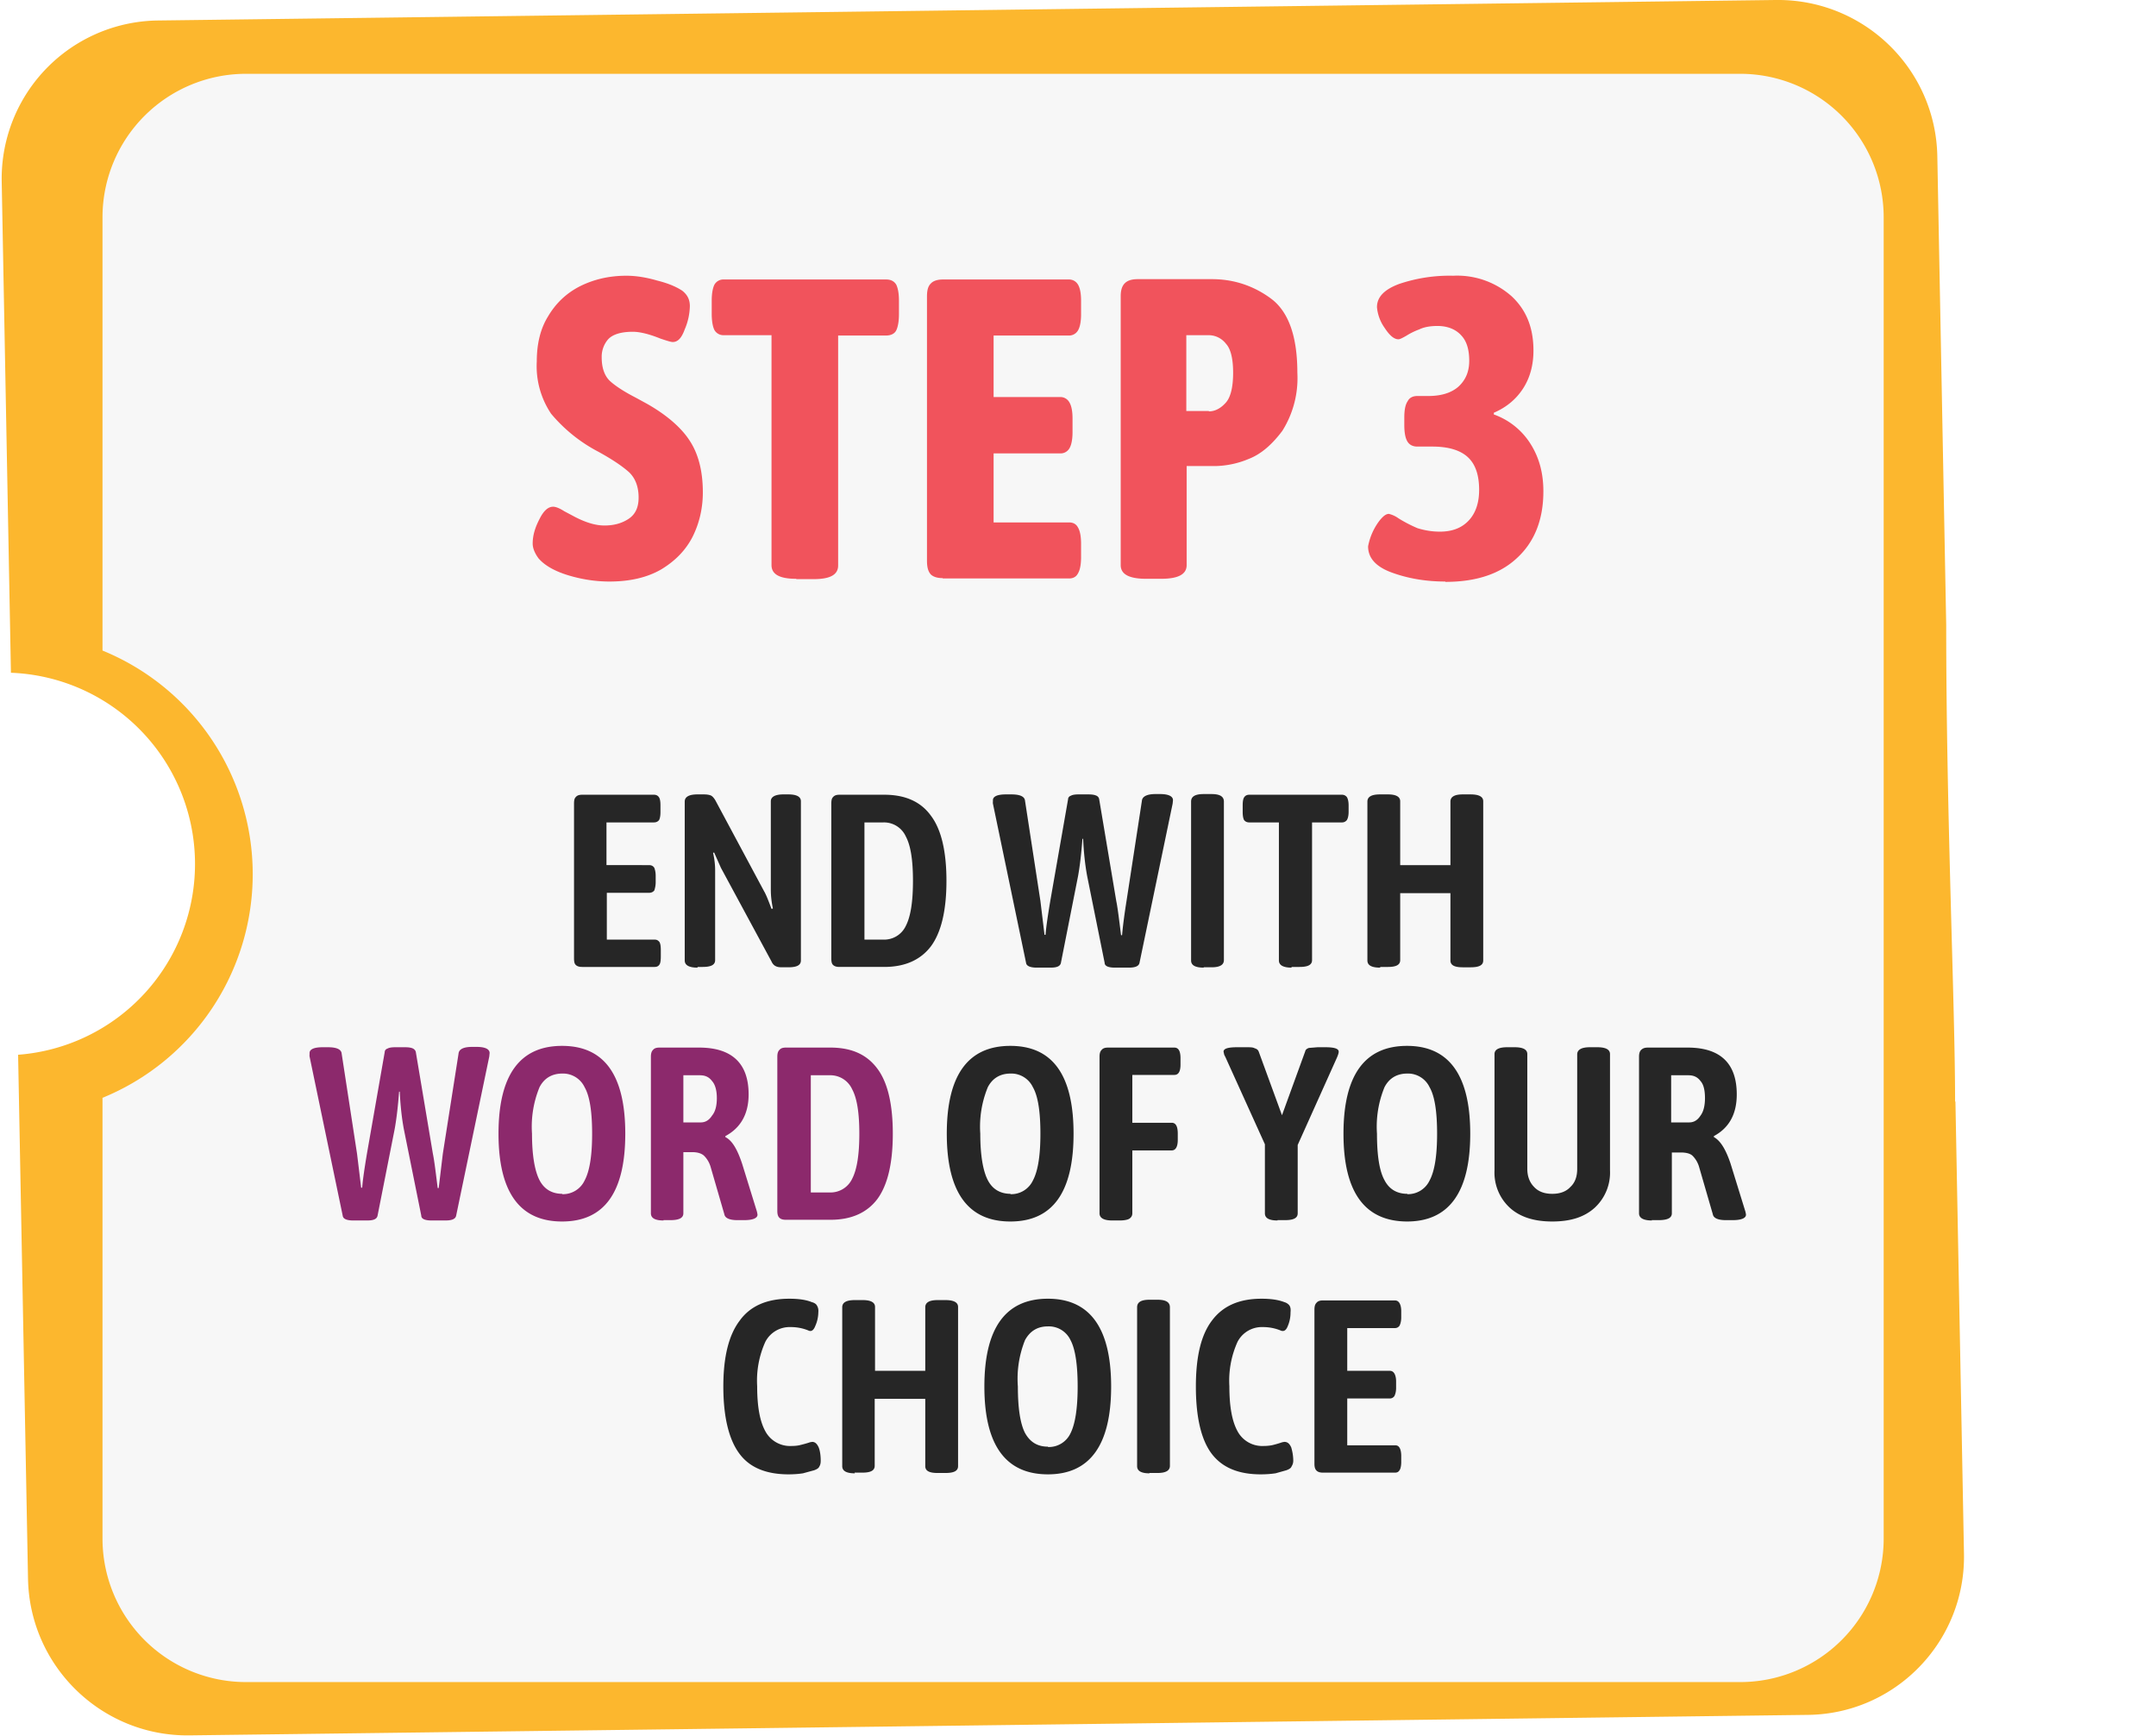 <svg xmlns="http://www.w3.org/2000/svg" viewBox="0 0 631 508">
  <defs/>
  <g clip-path="url(#ss_step3__clip0)">
    <path fill="#FCB72E" fill-rule="evenodd" d="M572.3 322.4l2.5 132.3c.5 25.6-19.9 46.8-45.5 47.2l-473.7 6c-25.7.4-46.9-20.1-47.4-45.8L5.3 308.7a56 56 0 00-2.1-111.8L.5 53.2A46.3 46.3 0 0146 6l473.6-6c25.7-.4 46.9 20 47.4 45.7l2.6 137.2c0 55.8 2.6 110.9 2.6 139.5z" clip-rule="evenodd"/>
    <g filter="url(#ss_step3__filter0_ii)">
      <path fill="#F7F7F7" fill-rule="evenodd" d="M548.3 60.6v386.7a42 42 0 01-42 42H69a42 42 0 01-42-42v-129a70.7 70.7 0 000-130.9V60.6a42 42 0 0142-42h437.3a42 42 0 0142 42z" clip-rule="evenodd"/>
    </g>
    <path fill="#262626" d="M170.4 283c-.9 0-1.5-.2-1.9-.6-.4-.4-.5-1-.5-2v-45.1c0-1 .1-1.6.5-2 .4-.5 1-.7 1.9-.7h21c.7 0 1.2.3 1.5.8.3.5.4 1.3.4 2.3v1.9c0 1-.1 1.8-.4 2.4-.3.4-.8.7-1.5.7h-13.9v12.5H190c.7 0 1.2.3 1.5.8.2.5.4 1.3.4 2.3v1.9c0 1-.2 1.8-.4 2.4-.3.4-.8.7-1.5.7h-12.4V275h14c.6 0 1 .2 1.4.7.3.5.4 1.3.4 2.4v1.8c0 1.1-.1 2-.4 2.4-.3.5-.8.7-1.4.7h-21.1zm33.7.2c-2.4 0-3.7-.7-3.7-2.1v-46.5c0-1.4 1.3-2.1 3.7-2.1h1.9c.8 0 1.5.1 2 .3s1 .8 1.4 1.5l14.2 26.5c.6 1 1.3 2.8 2.2 5.2l.4-.1c-.4-2-.6-3.7-.6-5.4v-26c0-1.3 1.3-2 3.7-2h1.4c2.5 0 3.7.7 3.7 2v46.6c0 1.4-1.2 2-3.7 2h-1.4c-.9 0-1.6 0-2.2-.3-.5-.2-1-.7-1.3-1.4L211 254l-2-4.5-.3.1c.4 1.8.6 3.5.6 5V281c0 1.4-1.2 2-3.7 2h-1.4zm41.6-.2c-.9 0-1.5-.2-1.9-.6-.4-.4-.5-1-.5-2v-45.1c0-1 .1-1.6.5-2 .4-.5 1-.7 1.9-.7h13.1c6.1 0 10.7 2 13.7 6.2 3 4 4.5 10.4 4.5 19s-1.5 15-4.5 19.1c-3 4-7.6 6.1-13.7 6.1h-13.1zm12.8-8a7 7 0 006.6-4c1.4-2.7 2.1-7 2.1-13.2s-.7-10.4-2.1-13a7 7 0 00-6.6-4.1H253V275h5.5zm44.9 8.2c-1.9 0-3-.5-3.1-1.4l-9.7-46.6a2.4 2.4 0 010-.6v-.4c0-1.1 1.3-1.7 3.8-1.7h1.6c2.5 0 3.9.6 4 1.9l4.5 29.3 1.2 9.9h.3c.2-2.5.7-5.8 1.4-10l5.2-29.7c0-.5.4-.9.8-1 .5-.3 1.3-.4 2.3-.4h2.8c1 0 1.7.1 2.2.3.6.2.9.6 1 1.1l5 29.8c.4 1.9.8 5.2 1.4 10h.3c.2-2.3.6-5.6 1.3-10l4.5-29.3c.1-1.3 1.5-2 4-2h1.3c2.6 0 3.8.7 3.8 1.8l-.1 1-9.7 46.6c-.2 1-1.3 1.4-3.1 1.4h-4.1c-2 0-3-.5-3-1.4l-5.1-25.3c-.6-3.2-1-6.8-1.2-11h-.2c-.3 4-.7 7.7-1.3 11l-5 25.3c-.2 1-1.2 1.4-3 1.4h-4.1zm48.9 0c-2.5 0-3.7-.7-3.7-2.1v-46.5c0-1.5 1.2-2.2 3.7-2.2h2.3c2.4 0 3.6.7 3.6 2.2V281c0 1.4-1.2 2.1-3.6 2.1h-2.3zm25.7 0c-2.4 0-3.7-.7-3.7-2.1v-40.4h-8.7c-.7 0-1.2-.3-1.5-.7-.3-.6-.4-1.4-.4-2.4v-1.9c0-1 .1-1.8.4-2.3.3-.5.8-.8 1.5-.8h27.2c.6 0 1.1.3 1.4.7.3.5.5 1.3.5 2.4v1.9c0 1.1-.2 1.9-.5 2.4-.3.4-.8.7-1.4.7H384V281c0 1.4-1.2 2-3.7 2H378zm25.9 0c-2.5 0-3.7-.7-3.7-2.1v-46.5c0-1.4 1.2-2.1 3.7-2.1h2.3c2.4 0 3.6.7 3.6 2v18.7h14.7v-18.6c0-1.4 1.2-2.1 3.6-2.1h2.3c2.5 0 3.7.7 3.7 2v46.6c0 1.4-1.2 2-3.7 2h-2.3c-2.4 0-3.6-.6-3.6-2v-19.7h-14.7V281c0 1.4-1.2 2-3.6 2H404zm-108.2 74.3c-12.4 0-18.6-8.6-18.6-25.7s6.2-25.7 18.6-25.7c12.4 0 18.5 8.6 18.5 25.7s-6.1 25.7-18.5 25.7zm0-8a7 7 0 006.6-4c1.5-2.8 2.2-7.4 2.2-13.7 0-6.4-.7-11-2.2-13.6a7 7 0 00-6.5-4c-3 0-5.3 1.3-6.7 4a30.4 30.4 0 00-2.2 13.6c0 6.3.8 10.9 2.2 13.6 1.4 2.7 3.7 4 6.7 4zm29.8 7.7c-2.4 0-3.7-.7-3.7-2.1v-45.8c0-1 .2-1.6.6-2 .4-.5 1-.7 1.9-.7h19.4c1.2 0 1.8 1 1.8 3.1v1.9c0 2-.6 3-1.8 3h-12.3v14h11.5c1.2 0 1.8 1 1.8 3.2v1.8c0 2-.6 3.1-1.8 3.1h-11.5v18.4c0 .7-.3 1.2-.9 1.6-.5.3-1.5.5-2.8.5h-2.2zm48.4 0c-2.5 0-3.7-.7-3.7-2.1v-20.2l-11.5-25.4-.4-.8-.2-.9c0-.9 1.3-1.3 3.9-1.3h2.9c1 0 1.8 0 2.3.3.7.2 1 .5 1.2 1l6.8 18.6 6.8-18.7c.1-.5.5-.8 1.1-1l2.5-.2h2.3c2.6 0 3.9.4 3.9 1.3 0 .4-.2 1-.5 1.7l-11.5 25.6v20c0 1.4-1.2 2-3.7 2h-2.2zm38 .3c-12.5 0-18.7-8.6-18.7-25.7s6.2-25.7 18.6-25.7c12.3 0 18.5 8.6 18.5 25.7s-6.2 25.7-18.5 25.7zm0-8a7 7 0 006.5-4c1.5-2.8 2.2-7.4 2.2-13.7 0-6.4-.7-11-2.2-13.6a7 7 0 00-6.5-4c-3 0-5.3 1.3-6.7 4a30.4 30.4 0 00-2.2 13.6c0 6.3.7 10.9 2.2 13.6 1.4 2.7 3.7 4 6.7 4zm42.4 8c-5.3 0-9.4-1.3-12.4-4a14 14 0 01-4.5-11v-34c0-1.3 1.2-2 3.7-2h2.2c2.5 0 3.7.7 3.7 2v33.6c0 2.2.7 4 2 5.3 1.3 1.4 3.1 2 5.3 2 2.2 0 4-.6 5.3-2 1.4-1.3 2-3.1 2-5.3v-33.5c0-1.4 1.3-2.1 3.7-2.1h2.2c2.5 0 3.7.7 3.7 2v34a14 14 0 01-4.5 11c-3 2.7-7 4-12.4 4zm29.2-.3c-2.5 0-3.8-.7-3.8-2.1v-45.8c0-1 .2-1.6.6-2 .5-.5 1.1-.7 2-.7h11.6c9.6 0 14.4 4.6 14.4 13.7 0 5.7-2.2 9.8-6.7 12.2v.3c1.9 1 3.5 3.6 4.9 7.8l4.3 13.9a7 7 0 01.2 1c0 1-1.3 1.6-3.9 1.6h-2c-2.3 0-3.6-.6-3.8-1.7l-4-13.8a7.6 7.6 0 00-2-3.4c-.7-.6-1.8-.9-3.4-.9h-2.6v17.8c0 1.4-1.3 2-3.9 2h-2zm10.9-28.7c1.3 0 2.4-.6 3.3-2 .9-1.2 1.3-3 1.3-5.1 0-2.3-.4-4-1.3-5-.9-1.2-2-1.7-3.6-1.7h-5v13.8h5.3zm-263.6 103c-6.6 0-11.5-2-14.5-6.2-3-4.1-4.6-10.7-4.6-19.5 0-8.7 1.6-15.1 4.8-19.3 3.1-4.3 8-6.4 14.5-6.4 2.7 0 4.9.3 6.6 1 .8.2 1.3.6 1.5 1 .3.5.5 1.1.4 2a10 10 0 01-.9 4c-.5 1.3-1.2 1.7-2 1.3a13.5 13.5 0 00-5.2-1 8 8 0 00-7.4 4.3 27.6 27.6 0 00-2.4 13c0 6 .8 10.3 2.4 13.2a8.2 8.2 0 007.6 4.3c1 0 2-.1 2.7-.3a31.7 31.7 0 002.8-.8l.6-.1c.8 0 1.4.5 1.9 1.6.4 1 .6 2.4.6 3.9 0 .7-.1 1.2-.4 1.7-.2.5-.7.8-1.5 1.1l-3.3.9c-1.3.2-2.7.3-4.2.3zm19.4-.3c-2.5 0-3.7-.7-3.7-2.1v-46.5c0-1.4 1.2-2.1 3.7-2.1h2.3c2.4 0 3.6.7 3.6 2v18.7h14.7v-18.6c0-1.4 1.2-2.1 3.6-2.1h2.3c2.5 0 3.7.7 3.7 2v46.6c0 1.4-1.2 2-3.7 2h-2.3c-2.4 0-3.6-.6-3.6-2v-19.7H256V429c0 1.4-1.2 2-3.6 2h-2.3zm56.5.3c-12.4 0-18.6-8.6-18.6-25.7s6.2-25.7 18.6-25.7c12.3 0 18.5 8.6 18.5 25.7s-6.2 25.7-18.5 25.7zm0-8a7 7 0 006.6-4c1.4-2.8 2.1-7.4 2.1-13.7 0-6.4-.7-11-2.1-13.6a7 7 0 00-6.6-4c-3 0-5.2 1.3-6.7 4a30.4 30.4 0 00-2.1 13.6c0 6.3.7 10.9 2.1 13.6 1.5 2.7 3.7 4 6.7 4zm29.7 7.7c-2.4 0-3.6-.7-3.6-2.1v-46.5c0-1.5 1.2-2.2 3.6-2.2h2.4c2.4 0 3.6.7 3.6 2.2V429c0 1.4-1.2 2.1-3.6 2.1h-2.4zm32.6.3c-6.6 0-11.4-2-14.5-6.2-3-4.1-4.5-10.7-4.5-19.5 0-8.7 1.5-15.1 4.7-19.3 3.2-4.3 8-6.4 14.5-6.4 2.7 0 4.9.3 6.7 1 .7.2 1.2.6 1.5 1 .3.5.4 1.1.3 2a10 10 0 01-.8 4c-.5 1.3-1.2 1.7-2.1 1.3a13.5 13.5 0 00-5.2-1 8 8 0 00-7.4 4.3 27.6 27.6 0 00-2.4 13c0 6 .8 10.3 2.4 13.2a8.2 8.2 0 007.6 4.3c1 0 2-.1 2.8-.3a31.7 31.7 0 002.7-.8l.6-.1c.9 0 1.5.5 2 1.6.3 1 .6 2.4.6 3.9 0 .7-.2 1.2-.5 1.7-.2.5-.7.8-1.5 1.1l-3.2.9c-1.4.2-2.8.3-4.3.3zm18.2-.5c-.9 0-1.5-.2-1.9-.6-.4-.4-.6-1-.6-2v-45.1c0-1 .2-1.6.6-2 .4-.5 1-.7 1.9-.7h21c.7 0 1.1.3 1.4.8.3.5.5 1.3.5 2.3v1.9c0 1-.2 1.8-.5 2.4-.3.4-.7.7-1.4.7h-13.9v12.5h12.4c.7 0 1.1.3 1.4.8.3.5.5 1.3.5 2.3v1.9c0 1-.2 1.8-.5 2.4-.3.4-.7.7-1.4.7h-12.4V423h14c.6 0 1 .2 1.3.7.3.5.5 1.3.5 2.4v1.8c0 1.1-.2 2-.5 2.4-.3.5-.7.7-1.3.7h-21.1z"/>
    <path fill="#8C296C" d="M103.4 357.2c-2 0-3-.5-3.1-1.4l-9.7-46.6a2.4 2.4 0 010-.6v-.4c0-1.1 1.3-1.7 3.8-1.7H96c2.5 0 3.9.6 4 1.9l4.5 29.3 1.2 9.9h.3c.2-2.5.7-5.8 1.4-10l5.2-29.7c0-.5.4-.9.8-1 .5-.3 1.3-.4 2.3-.4h2.8c1 0 1.7.1 2.2.3.5.2.9.6 1 1.1l5 29.8c.4 1.9.8 5.2 1.4 10h.3l1.2-10 4.6-29.3c.1-1.3 1.4-2 4-2h1.3c2.6 0 3.8.7 3.8 1.8l-.1 1-9.7 46.6c-.2 1-1.3 1.4-3.1 1.4h-4.1c-2 0-3-.5-3-1.4l-5.1-25.3c-.6-3.2-1-6.8-1.2-11h-.2c-.3 4-.7 7.7-1.3 11l-5 25.3c-.2 1-1.2 1.4-3 1.4h-4.1zm61.1.3c-12.4 0-18.6-8.6-18.6-25.7s6.2-25.7 18.6-25.7c12.4 0 18.5 8.6 18.5 25.7s-6.1 25.7-18.5 25.7zm0-8a7 7 0 006.6-4c1.5-2.8 2.2-7.4 2.2-13.7 0-6.4-.7-11-2.2-13.6a7 7 0 00-6.5-4c-3 0-5.3 1.3-6.7 4a30.4 30.4 0 00-2.2 13.6c0 6.3.8 10.9 2.2 13.6 1.4 2.7 3.7 4 6.7 4zm29.7 7.7c-2.5 0-3.7-.7-3.7-2.1v-45.8c0-1 .2-1.6.6-2 .4-.5 1-.7 1.9-.7h11.6c9.6 0 14.5 4.6 14.5 13.7 0 5.7-2.3 9.8-6.8 12.2v.3c2 1 3.5 3.6 4.9 7.8l4.3 13.9a7 7 0 01.2 1c0 1-1.3 1.6-3.9 1.6h-2c-2.3 0-3.6-.6-3.8-1.7l-4-13.8a7.6 7.6 0 00-2-3.4c-.7-.6-1.8-1-3.4-1H200v17.9c0 1.4-1.3 2-3.8 2h-2zm10.9-28.7c1.3 0 2.4-.6 3.3-2 1-1.2 1.4-3 1.4-5.1 0-2.3-.5-4-1.4-5-.9-1.2-2-1.7-3.6-1.7H200v13.8h5.2zM230 357c-.9 0-1.5-.2-1.9-.6-.4-.4-.6-1-.6-2v-45.1c0-1 .2-1.6.6-2 .4-.5 1-.7 1.9-.7h13c6.2 0 10.7 2 13.8 6.2 3 4 4.5 10.4 4.5 19s-1.5 15-4.5 19.1c-3 4-7.6 6.1-13.7 6.1H230zm12.8-8a7 7 0 006.6-4c1.4-2.7 2.1-7 2.1-13.2s-.7-10.4-2.1-13a7 7 0 00-6.6-4.1h-5.5V349h5.5z"/>
    <path fill="#F1535C" d="M178.4 170.2c-4 0-8-.6-12-1.8-4-1.2-7-2.9-8.8-5-1.1-1.5-1.7-3-1.7-4.3 0-2.4.7-4.7 2-7.2 1.2-2.4 2.5-3.6 4-3.6.7 0 1.8.4 3.2 1.3l3.2 1.7c3.3 1.7 6.1 2.5 8.6 2.5 2.7 0 5-.6 7-1.9s3-3.3 3-6.3c0-3.2-1-5.7-2.8-7.4-2-1.8-5-3.8-9-6a45.5 45.5 0 01-13.8-11.1 25 25 0 01-4.2-15.3c0-5 1-9.5 3.3-13.2 2.3-3.9 5.4-6.8 9.3-8.8 4-2 8.5-3.1 13.6-3.1 2.9 0 5.9.5 9 1.4 3.2.8 5.6 1.8 7.4 3 1.5 1.2 2.2 2.6 2.2 4.5a18 18 0 01-1.5 6.8c-.9 2.5-2 3.7-3.5 3.7-.6 0-1.8-.4-3.6-1-3.2-1.3-6-2-8.1-2-3.5 0-6 .8-7.3 2.3a7.8 7.8 0 00-1.8 5.2c0 3 .8 5.3 2.3 6.8 1.6 1.5 4.2 3.2 7.7 5l3.3 1.8c5.8 3.3 10 7 12.4 10.7 2.6 3.9 3.9 9 3.9 15.2 0 4.6-1 9-3 13-2 3.9-5 7-9.1 9.5-4.1 2.4-9.2 3.6-15.2 3.6zm54.6-.8c-4.8 0-7.2-1.3-7.2-4V98.1h-14a3 3 0 01-2.7-1.5c-.5-1-.8-2.6-.8-4.8V88c0-2.1.3-3.7.8-4.7a3 3 0 012.8-1.5h47.5c1.3 0 2.3.5 2.9 1.5.5 1 .8 2.6.8 4.7v4c0 2-.3 3.7-.8 4.7s-1.6 1.5-3 1.5h-14v67.3c0 2.7-2.3 4-7.2 4h-5zm42.9-.2c-1.6 0-2.8-.4-3.5-1.1-.8-.9-1.1-2.2-1.1-4V86.8c0-1.8.3-3 1.1-3.8.7-.8 2-1.2 3.5-1.2h36.9a3 3 0 012.7 1.5c.6 1 .9 2.6.9 4.7v4c0 2-.3 3.7-.9 4.7a3 3 0 01-2.7 1.5h-22v18h19.5a3 3 0 012.7 1.6c.6 1 .9 2.6.9 4.7v4c0 2-.3 3.7-.9 4.7a3 3 0 01-2.7 1.5h-19.5v20.2h22.1c1.2 0 2.1.5 2.6 1.5.6 1 .9 2.6.9 4.8v3.8c0 2.2-.3 3.8-.9 4.8-.5 1-1.4 1.5-2.6 1.5h-37zm59.6.2c-5 0-7.5-1.3-7.5-4V86.7c0-1.8.4-3 1.2-3.8.8-.8 2-1.2 3.8-1.2h21.7c6.5 0 12.3 2 17.3 5.7 5.1 3.8 7.7 11 7.7 21.7a29 29 0 01-4.4 17c-3 4-6.2 6.8-9.8 8.2a26.6 26.6 0 01-9.6 2.1h-8.6v29c0 2.7-2.5 4-7.5 4h-4.3zm18.3-49c1.9 0 3.6-1 5-2.6s2.1-4.6 2.1-8.7-.7-7-2.1-8.5a6.4 6.4 0 00-5-2.5h-6.6v22.2h6.6zm69.2 49.8c-5.4 0-10.5-.8-15.3-2.5-4.9-1.7-7.3-4.3-7.3-7.8a17.9 17.9 0 013.4-7.6c1-1.2 1.8-1.9 2.7-1.9a8 8 0 012.8 1.3 40 40 0 005.6 2.9c2 .6 4.1 1 6.5 1 3.5 0 6.3-1 8.4-3.2 2-2.1 3.1-5.1 3.1-9 0-4.2-1-7.4-3.2-9.5-2.2-2.1-5.7-3.2-10.5-3.2h-4.4c-1.3 0-2.3-.5-2.9-1.5-.6-1-.9-2.6-.9-4.8v-2.2c0-2.2.3-3.8 1-4.8.5-1 1.5-1.5 2.8-1.5h3.2c3.8 0 6.7-.9 8.8-2.7 2.2-2 3.2-4.5 3.2-7.6 0-3.2-.7-5.7-2.3-7.4-1.6-1.8-4-2.8-7-2.8-2 0-3.9.3-5.3 1a19.7 19.7 0 00-3.7 1.8c-1.2.7-2 1.1-2.4 1.1-1.3 0-2.6-1.1-4.1-3.4a12.3 12.3 0 01-2.2-6c0-3 2.2-5.2 6.5-6.8a46 46 0 0115.8-2.4 24 24 0 0117.1 6c4.3 4 6.4 9.2 6.4 15.9 0 4.2-1 8-3.1 11.2-2.1 3.2-5 5.5-8.5 7v.5A21 21 0 01448 130c2.5 4 3.7 8.5 3.7 13.8 0 8.3-2.6 14.8-7.7 19.5-5 4.7-12 7-21 7z"/>
  </g>
  <defs>
    <clipPath id="ss_step3__clip0">
      <path fill="#fff" d="M0 0h631v508H0z"/>
    </clipPath>
    <filter id="ss_step3__filter0_ii" width="532.2" height="481.6" x="22" y="13.6" color-interpolation-filters="sRGB" filterUnits="userSpaceOnUse">
      <feFlood flood-opacity="0" result="BackgroundImageFix"/>
      <feBlend in="SourceGraphic" in2="BackgroundImageFix" result="shape"/>
      <feColorMatrix in="SourceAlpha" result="hardAlpha" values="0 0 0 0 0 0 0 0 0 0 0 0 0 0 0 0 0 0 127 0"/>
      <feOffset dx="-5" dy="-5"/>
      <feGaussianBlur stdDeviation="11"/>
      <feComposite in2="hardAlpha" k2="-1" k3="1" operator="arithmetic"/>
      <feColorMatrix values="0 0 0 0 0 0 0 0 0 0 0 0 0 0 0 0 0 0 0.16 0"/>
      <feBlend in2="shape" result="effect1_innerShadow"/>
      <feColorMatrix in="SourceAlpha" result="hardAlpha" values="0 0 0 0 0 0 0 0 0 0 0 0 0 0 0 0 0 0 127 0"/>
      <feOffset dx="8" dy="8"/>
      <feGaussianBlur stdDeviation="3"/>
      <feComposite in2="hardAlpha" k2="-1" k3="1" operator="arithmetic"/>
      <feColorMatrix values="0 0 0 0 1 0 0 0 0 1 0 0 0 0 1 0 0 0 1 0"/>
      <feBlend in2="effect1_innerShadow" result="effect2_innerShadow"/>
    </filter>
  </defs>
</svg>
